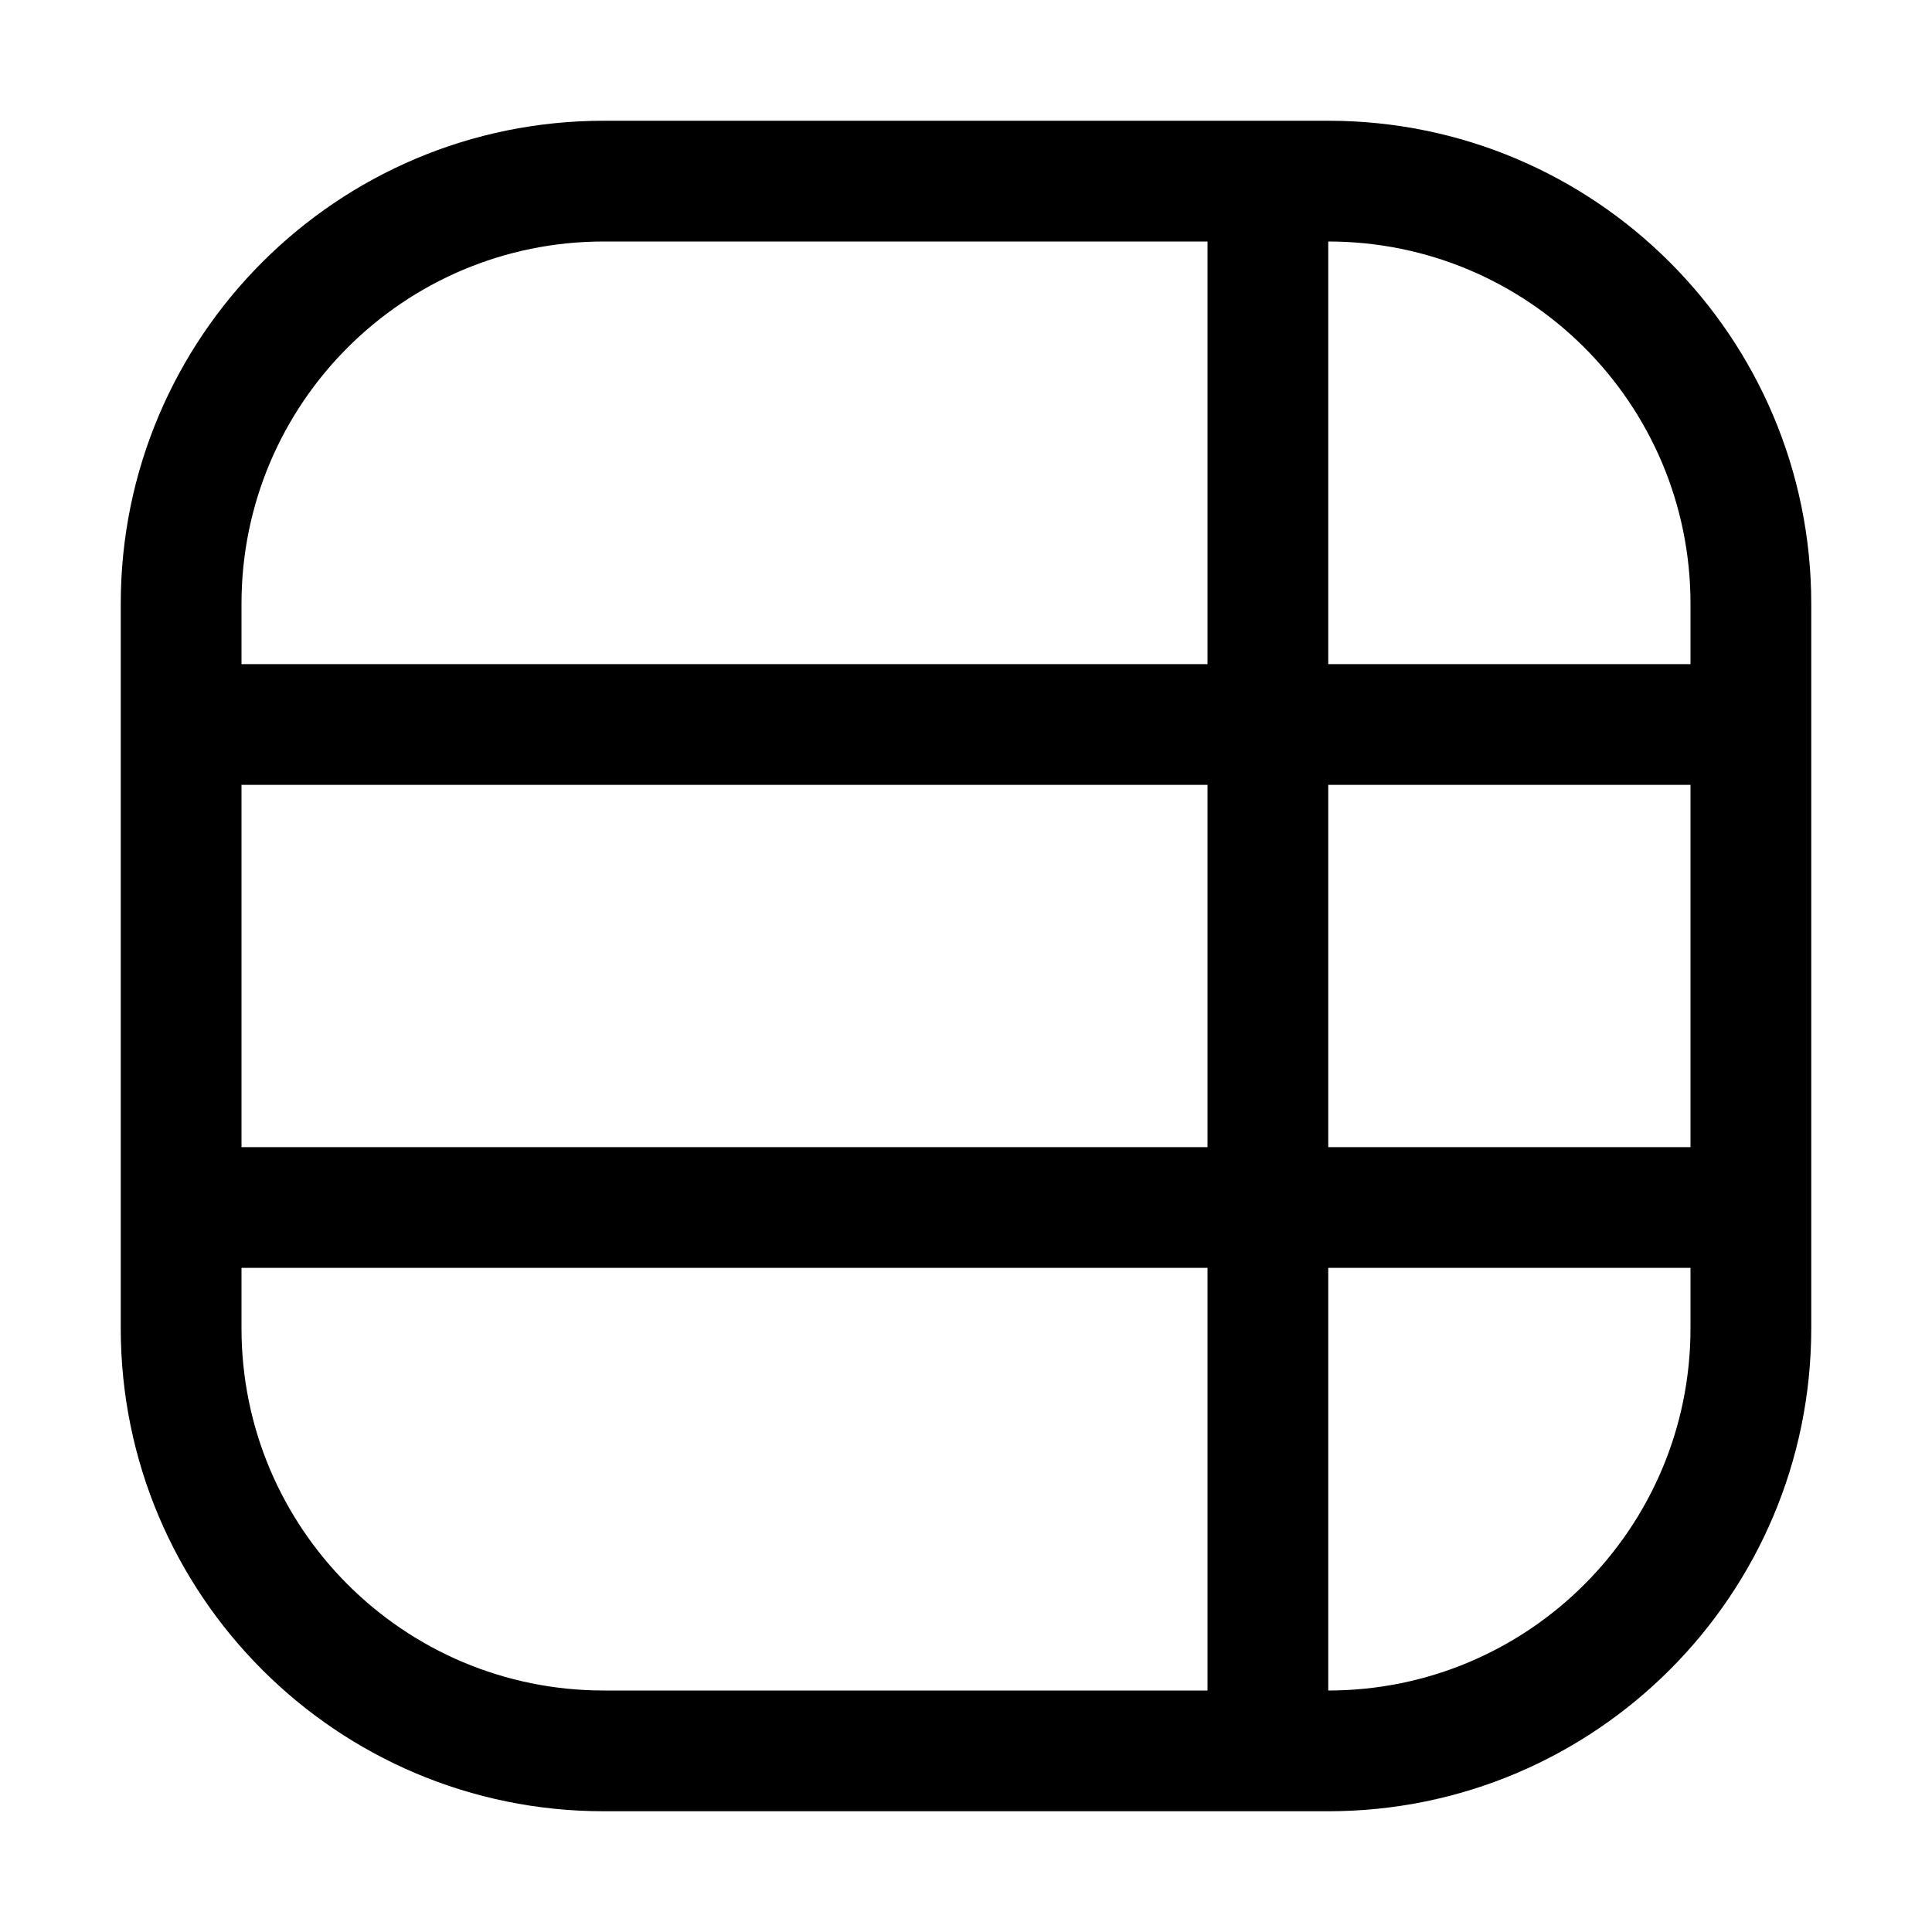 <svg width="16" height="16" viewBox="0 0 16 16"  xmlns="http://www.w3.org/2000/svg">
<path fill-rule="evenodd" clip-rule="evenodd" d="M11 15H5C2.791 15 1 13.209 1 11V5C1 2.791 2.791 1 5 1H11C13.209 1 15 2.791 15 5V11C15 13.209 13.209 15 11 15ZM11 2V5.5H14V5C14 3.343 12.657 2 11 2ZM10 2V5.5H2V5C2 3.343 3.343 2 5 2H10ZM2 9.5V6.5H10V9.5H2ZM2 10.5V11C2 12.657 3.343 14 5 14H10V10.5H2ZM11 10.5V14C12.657 14 14 12.657 14 11V10.5H11ZM14 9.5V6.5H11V9.5H14Z" />
</svg>
